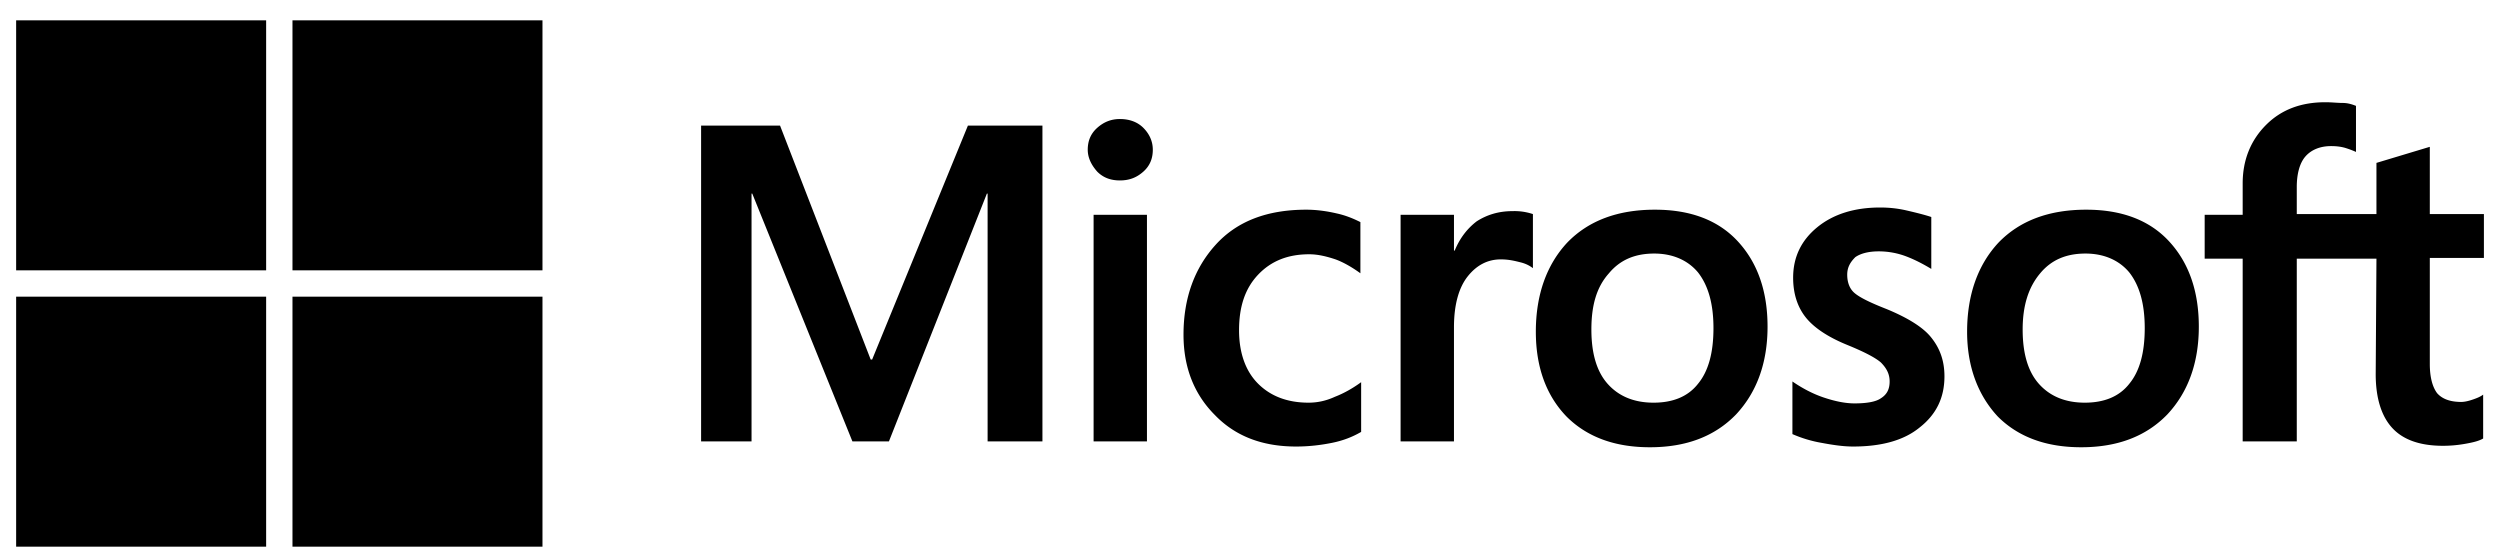 <svg width="114" height="25" fill="none" xmlns="http://www.w3.org/2000/svg"><g clip-path="url(#clip0_608_702)" fill="#000"><path d="M47.535 5.728v14.4h-2.5v-11.3h-.033l-4.467 11.3H38.87l-4.567-11.3h-.033v11.3h-2.3v-14.4h3.6l4.133 10.667h.066l4.367-10.667h3.4zm2.066 1.1c0-.4.134-.733.434-1 .3-.266.633-.4 1.033-.4.433 0 .8.134 1.067.4.266.267.433.6.433 1s-.133.734-.433 1c-.3.267-.634.4-1.067.4-.433 0-.767-.133-1.033-.4-.267-.3-.434-.633-.434-1zm2.7 2.967v10.333h-2.433V9.795h2.433zm7.367 8.567c.366 0 .766-.067 1.2-.267.433-.167.833-.4 1.2-.667v2.267c-.4.233-.834.4-1.334.5-.5.1-1.033.167-1.633.167-1.533 0-2.767-.467-3.7-1.434-.966-.966-1.433-2.2-1.433-3.666 0-1.667.5-3.034 1.466-4.1.967-1.067 2.334-1.6 4.134-1.6.466 0 .933.066 1.366.166.467.1.834.267 1.1.4v2.334c-.366-.267-.766-.5-1.133-.634-.4-.133-.8-.233-1.2-.233-.967 0-1.733.3-2.333.933-.6.634-.867 1.467-.867 2.534 0 1.033.3 1.866.867 2.433.566.567 1.333.867 2.3.867zm9.3-8.734a2.64 2.64 0 01.933.134v2.466c-.134-.1-.3-.2-.567-.266-.267-.067-.533-.134-.9-.134-.6 0-1.1.267-1.5.767-.4.5-.633 1.267-.633 2.333v5.2h-2.434V9.795h2.434v1.633h.033c.233-.566.567-1 1-1.333.467-.3 1-.467 1.633-.467zm1.066 5.5c0-1.7.5-3.066 1.433-4.066.967-1 2.3-1.5 4-1.5 1.6 0 2.867.466 3.767 1.433.9.967 1.366 2.267 1.366 3.9 0 1.667-.5 3-1.433 4-.967 1-2.267 1.5-3.933 1.5-1.6 0-2.867-.467-3.8-1.4-.933-.967-1.4-2.267-1.4-3.867zm2.533-.1c0 1.067.234 1.9.734 2.467.5.567 1.2.867 2.1.867.866 0 1.566-.267 2.033-.867.466-.567.7-1.4.7-2.533 0-1.1-.234-1.934-.7-2.534-.467-.566-1.167-.866-2-.866-.9 0-1.567.3-2.067.9-.567.633-.8 1.466-.8 2.566zm11.666-2.5c0 .334.1.634.334.834.233.2.7.433 1.466.733.967.4 1.667.833 2.034 1.3.4.5.6 1.067.6 1.767 0 .966-.367 1.733-1.134 2.333-.733.6-1.766.867-3.033.867-.433 0-.9-.067-1.433-.167a5.772 5.772 0 01-1.333-.4v-2.4c.433.3.933.567 1.433.733.5.167.966.267 1.4.267.533 0 .966-.067 1.2-.233.266-.167.4-.4.4-.767 0-.333-.134-.6-.4-.867-.267-.233-.8-.5-1.534-.8-.9-.366-1.533-.8-1.9-1.266-.366-.467-.566-1.067-.566-1.8 0-.934.367-1.7 1.1-2.3.733-.6 1.7-.9 2.866-.9.367 0 .767.033 1.2.133.434.1.834.2 1.134.3v2.367c-.334-.2-.7-.4-1.134-.567a3.527 3.527 0 00-1.266-.233c-.467 0-.834.1-1.067.266-.233.234-.367.467-.367.8zm5.467 2.6c0-1.7.5-3.066 1.433-4.066.967-1 2.3-1.5 4-1.5 1.6 0 2.867.466 3.767 1.433.9.967 1.366 2.267 1.366 3.9 0 1.667-.5 3-1.433 4-.967 1-2.267 1.5-3.933 1.5-1.6 0-2.867-.467-3.8-1.4-.9-.967-1.4-2.267-1.4-3.867zm2.533-.1c0 1.067.233 1.9.733 2.467.5.567 1.2.867 2.1.867.867 0 1.567-.267 2.034-.867.466-.567.7-1.4.7-2.533 0-1.1-.234-1.934-.7-2.534-.467-.566-1.167-.866-2-.866-.9 0-1.567.3-2.067.9-.533.633-.8 1.466-.8 2.566zm16.133-3.233h-3.633v8.333h-2.467v-8.333h-1.733v-2h1.733V8.362c0-1.067.367-1.967 1.067-2.667.7-.7 1.6-1.033 2.7-1.033.3 0 .566.033.8.033.233 0 .433.067.6.133v2.1a4.143 4.143 0 00-.434-.166c-.2-.067-.433-.1-.7-.1-.5 0-.9.166-1.166.466-.267.3-.4.8-.4 1.4v1.234h3.633V7.428l2.433-.733v3.067h2.467v2h-2.467v4.833c0 .633.133 1.067.333 1.333.234.267.6.4 1.1.4.134 0 .3-.033.5-.1.2-.066.367-.133.5-.233v2c-.166.1-.4.167-.766.233-.367.067-.7.1-1.067.1-1.033 0-1.8-.266-2.3-.8-.5-.533-.767-1.366-.767-2.466l.034-5.267zM12.136.927H.736v11.4h11.4V.927zm12.601 0h-11.4v11.4h11.4V.927zM12.136 13.529H.736v11.4h11.4v-11.4zm12.601 0h-11.4v11.4h11.4v-11.4z"/></g><defs><clipPath id="clip0_608_702"><path fill="#fff" transform="translate(.736 .927)" d="M0 0h112.529v24H0z"/></clipPath></defs></svg>